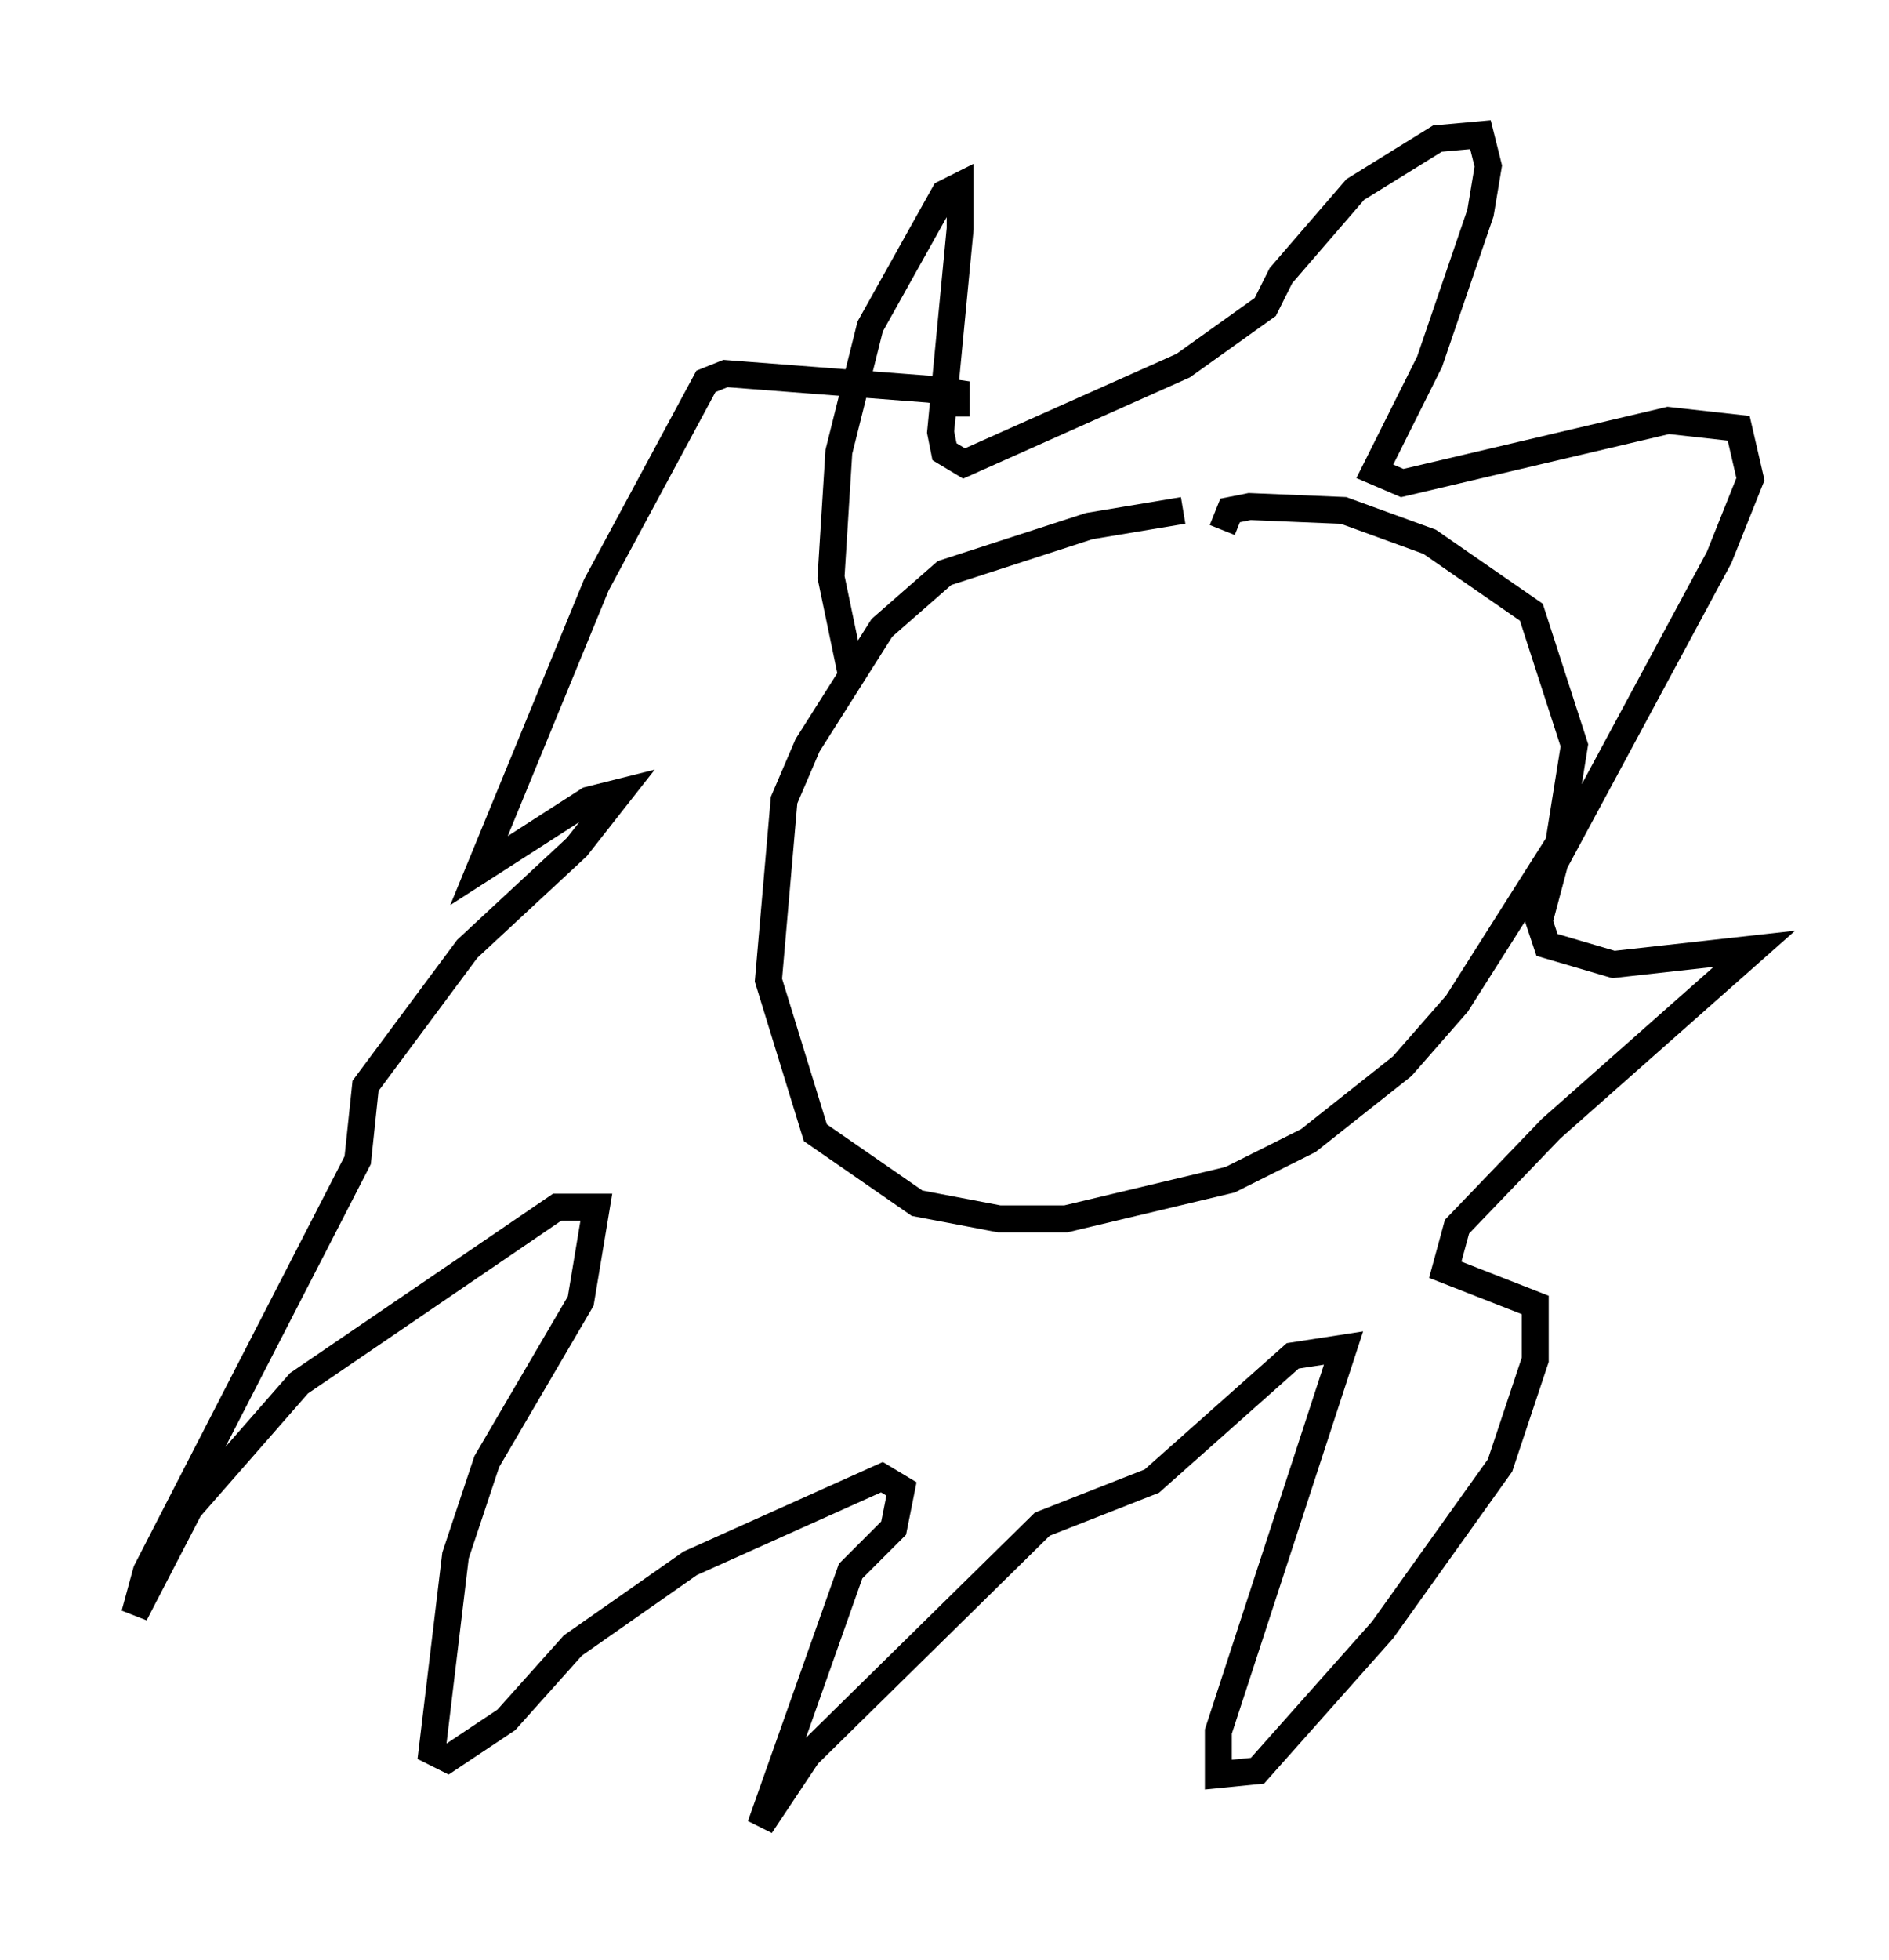 <?xml version="1.0" encoding="utf-8" ?>
<svg baseProfile="full" height="72.748" version="1.1" width="70.134" xmlns="http://www.w3.org/2000/svg" xmlns:ev="http://www.w3.org/2001/xml-events" xmlns:xlink="http://www.w3.org/1999/xlink"><defs /><rect fill="white" height="72.748" width="70.134" x="0" y="0" /><path d="M48.285, 19.961 m-4.358, -1.017 l-3.486, 0.581 -5.374, 1.743 l-2.324, 2.034 -2.76, 4.358 l-0.872, 2.034 -0.581, 6.682 l1.743, 5.665 3.777, 2.615 l3.05, 0.581 2.469, 0.0 l6.101, -1.453 2.905, -1.453 l3.486, -2.76 2.034, -2.324 l3.777, -5.955 0.581, -3.631 l-1.598, -4.939 -3.777, -2.615 l-3.196, -1.162 -3.486, -0.145 l-0.726, 0.145 -0.291, 0.726 m-13.799, 5.229 l-0.726, -3.486 0.291, -4.648 l1.162, -4.648 2.76, -4.939 l0.581, -0.291 0.0, 1.598 l-0.726, 7.553 0.145, 0.726 l0.726, 0.436 8.134, -3.631 l3.05, -2.179 0.581, -1.162 l2.76, -3.196 3.05, -1.888 l1.598, -0.145 0.291, 1.162 l-0.291, 1.743 -1.888, 5.52 l-2.034, 4.067 1.017, 0.436 l9.877, -2.324 2.615, 0.291 l0.436, 1.888 -1.162, 2.905 l-6.101, 11.33 -0.581, 2.179 l0.291, 0.872 2.469, 0.726 l5.229, -0.581 -7.553, 6.682 l-3.486, 3.631 -0.436, 1.598 l3.341, 1.307 0.0, 2.034 l-1.307, 3.922 -4.358, 6.101 l-4.648, 5.229 -1.453, 0.145 l0.0, -1.598 4.648, -14.235 l-1.888, 0.291 -5.229, 4.648 l-4.067, 1.598 -8.715, 8.57 l-1.743, 2.615 3.341, -9.441 l1.598, -1.598 0.291, -1.453 l-0.726, -0.436 -7.117, 3.196 l-4.358, 3.05 -2.469, 2.76 l-2.179, 1.453 -0.581, -0.291 l0.872, -7.263 1.162, -3.486 l3.486, -5.955 0.581, -3.486 l-1.453, 0.0 -9.587, 6.536 l-4.067, 4.648 -2.034, 3.922 l0.436, -1.598 7.844, -15.251 l0.291, -2.76 3.777, -5.084 l4.067, -3.777 1.598, -2.034 l-1.162, 0.291 -4.067, 2.615 l4.358, -10.603 4.067, -7.553 l0.726, -0.291 7.553, 0.581 l1.017, 0.145 0.0, 0.872 m4.939, 15.397 l0.0, 0.0 m7.408, -4.358 l0.0, 0.0 m-6.682, 9.151 l0.0, 0.0 " fill="none" stroke="black" stroke-width="1" /></svg>